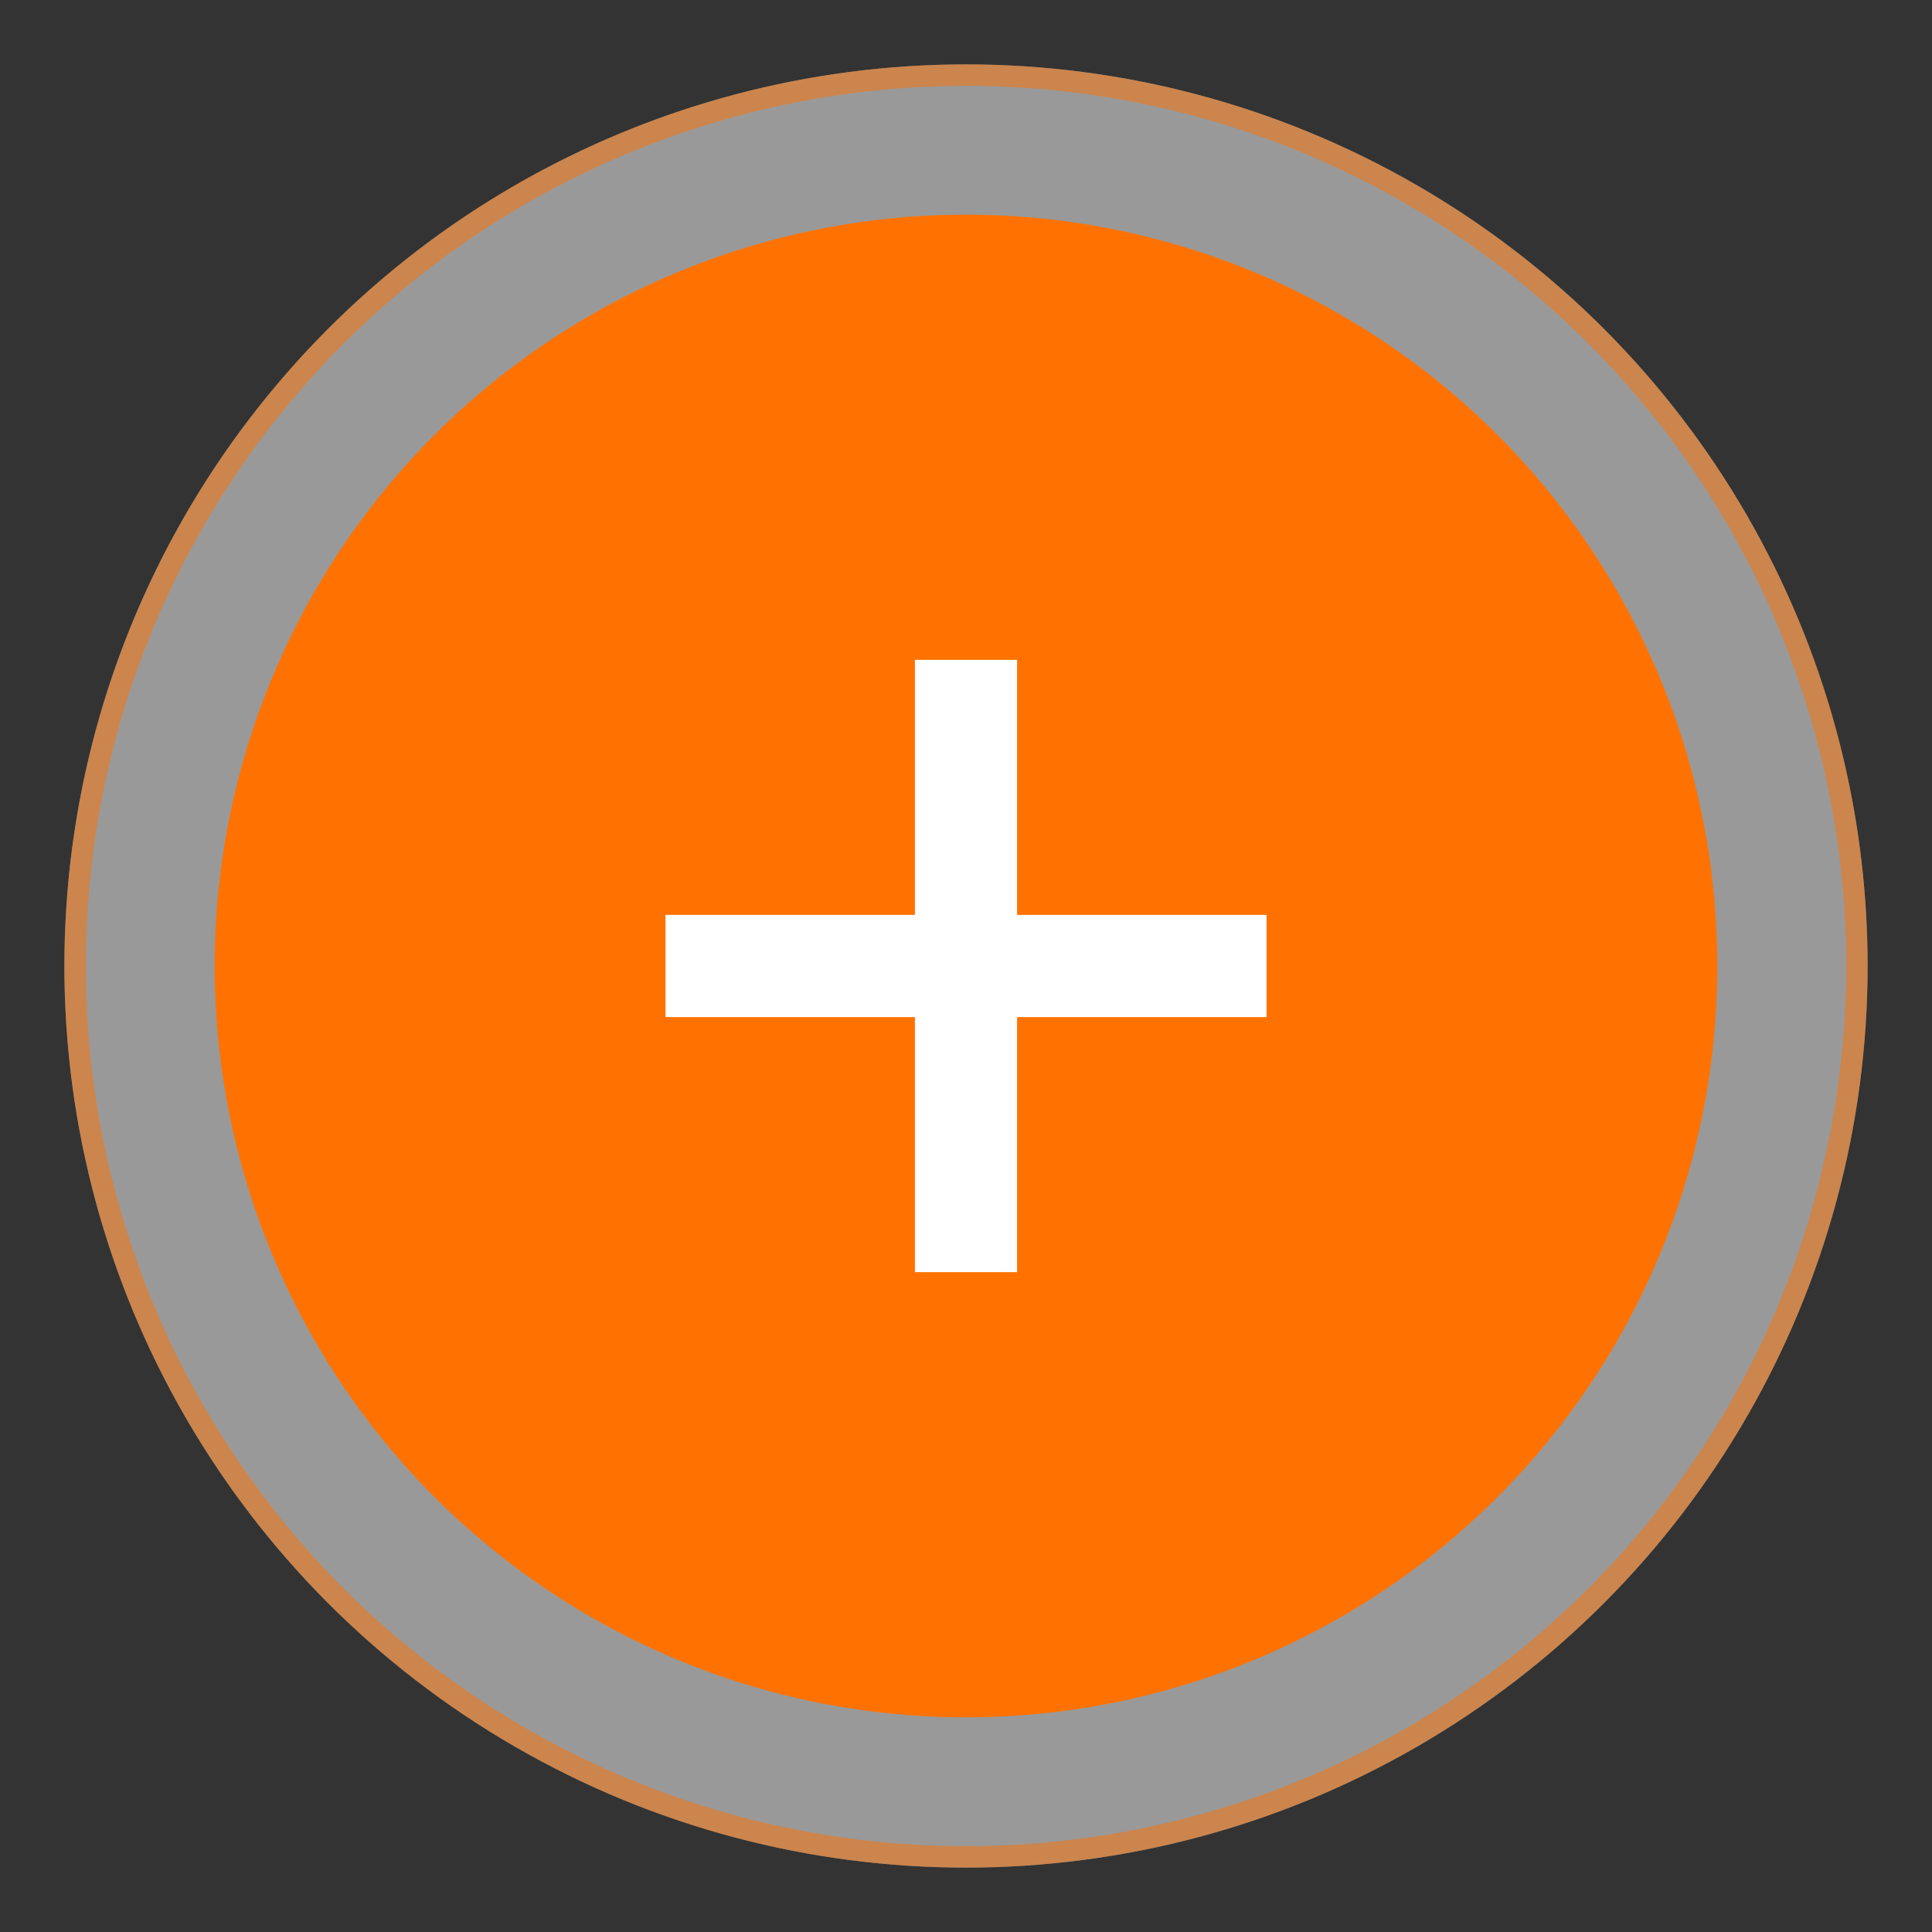 <svg id="skin_coat" data-name="skin &amp; coat" xmlns="http://www.w3.org/2000/svg" viewBox="0 0 90 90"><rect x="0" y="0" width="90" height="90" fill="#333333" stroke="none"/><defs><style>.cls-1{opacity:0.5;}.cls-2{fill:#fff;}.cls-3{fill:#ff7201;}</style></defs><g class="cls-1"><circle class="cls-2" cx="45" cy="45" r="42"/></g><circle class="cls-3" cx="45" cy="45" r="35"/><path class="cls-2" d="M31,42.62H42.62V30.74h4.76V42.62H59v4.76H47.38V59.26H42.62V47.38H31Z"/><g class="cls-1"><path class="cls-3" d="M45,4A41,41,0,1,1,4,45,41,41,0,0,1,45,4m0-1A42,42,0,1,0,87,45,42,42,0,0,0,45,3Z"/></g></svg>